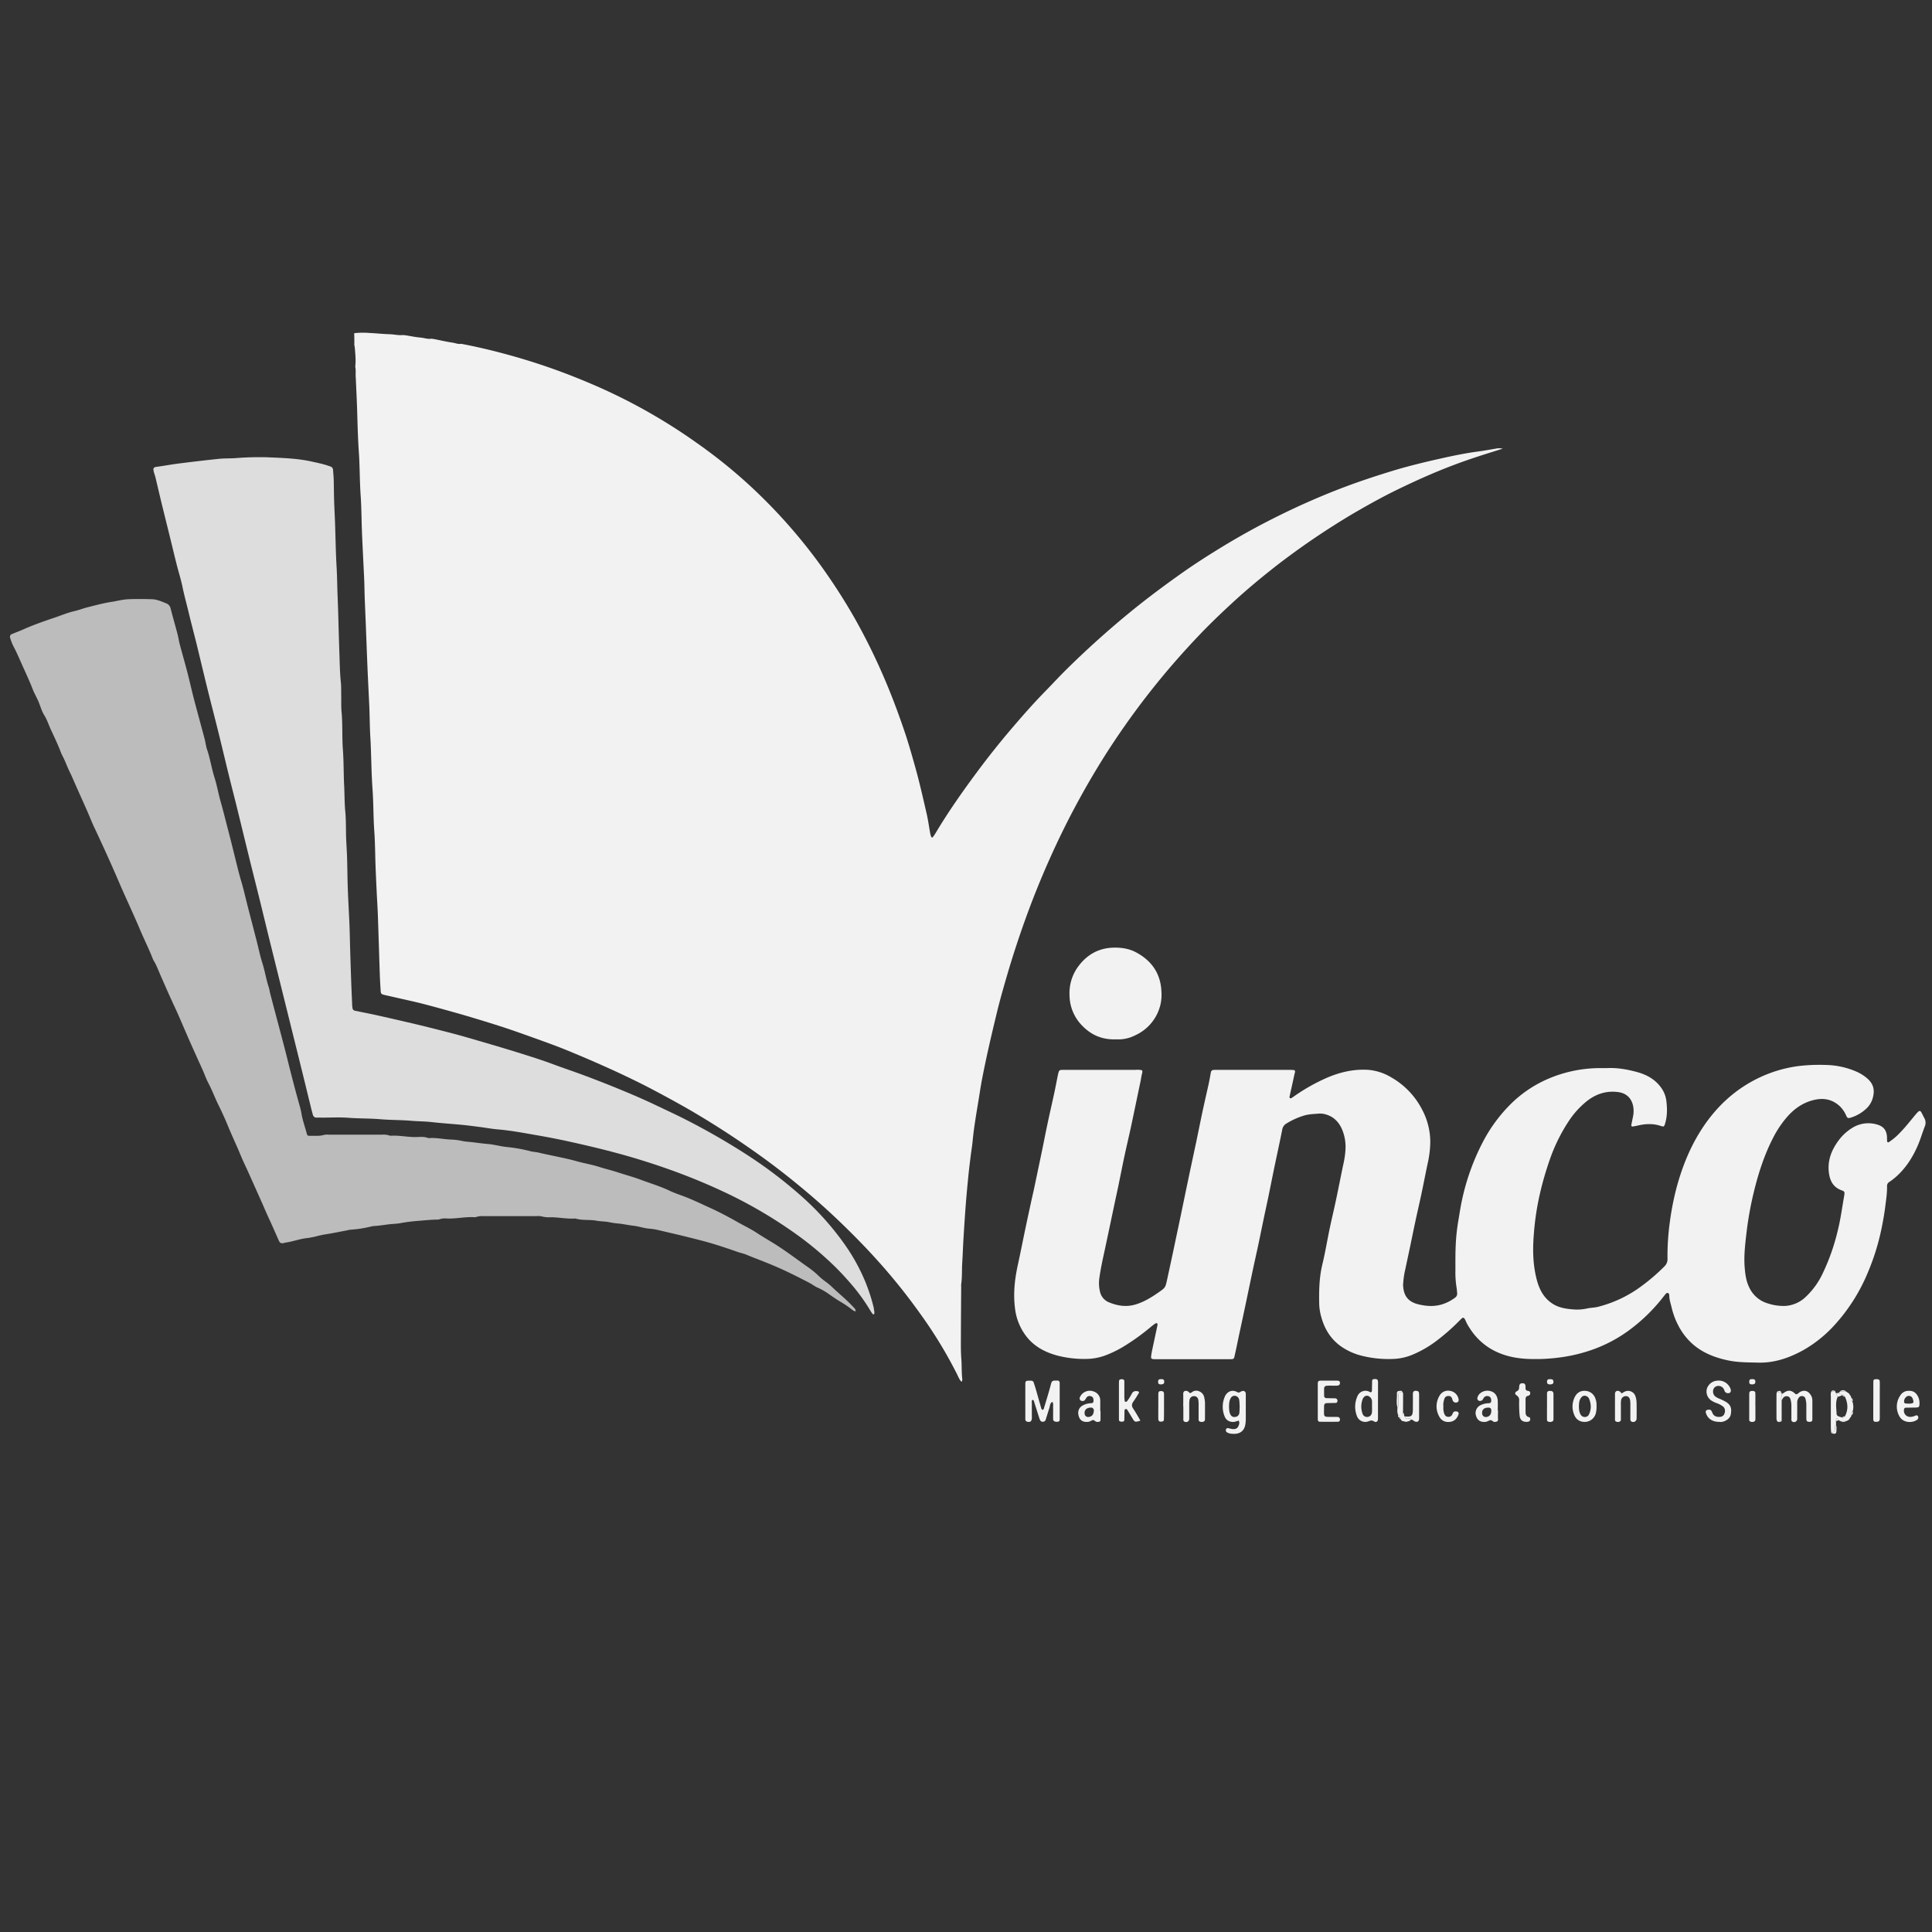 <svg id="Layer_1" data-name="Layer 1" xmlns="http://www.w3.org/2000/svg" xmlns:xlink="http://www.w3.org/1999/xlink" viewBox="0 0 1500 1500"><rect x="0" y="0" width="1500" height="1500" fill="#333333" stroke="none"/><defs><style>.cls-1{fill:none;}.cls-2{clip-path:url(#clip-path);}.cls-3{fill:#f2f2f3;}.cls-4{fill:#ddd;}.cls-5{fill:#bcbcbc;}.cls-6{fill:#25a2b3;}.cls-7{fill:#a8d2e2;}</style><clipPath id="clip-path"><rect class="cls-1" y="45.71" width="1501.38" height="1311.43"/></clipPath></defs><title>VINCO WHITE FULL</title><g class="cls-2"><path class="cls-3" d="M275,258.69a59.49,59.49,0,0,1,11.4-.2c5.38.24,10.75.84,16.13,1,3.48.11,6.9,1,10.4.63l2.08.22c3.85.61,7.68,1.44,11.55,1.75,2.8.23,5.51,1.37,8.37.86l2.22.32c4.77.95,9.52,2.06,14.33,2.77,2.16.32,4.25,1.33,6.51.88,12.4,2.34,24.68,5.24,36.83,8.61a489.86,489.86,0,0,1,47.73,15.76c12.19,4.77,24.23,9.88,36,15.6a437.42,437.42,0,0,1,62.93,37.36A398.06,398.06,0,0,1,582.14,377a416.86,416.86,0,0,1,54.66,61.47A458.83,458.83,0,0,1,663,479a472.34,472.34,0,0,1,22.81,45.84c6,13.76,11.26,27.79,16.11,42,3.25,9.5,6,19.18,8.7,28.86,3.33,11.85,6,23.86,8.78,35.83,1.19,5.14,1.87,10.38,2.83,15.57a12.69,12.69,0,0,0,.83,2.71.71.71,0,0,0,1.18.16,45.51,45.51,0,0,0,2.65-4c9.71-16.18,20.53-31.58,31.78-46.71q13-17.52,27.17-34.09c8.09-9.46,16.3-18.84,25-27.74,5.59-5.69,11-11.6,16.66-17.21q24.2-23.92,50.55-45.45c12.77-10.39,25.94-20.22,39.37-29.72,9.65-6.82,19.58-13.19,29.65-19.38q13.67-8.38,27.77-16,19-10.21,38.62-19c10.06-4.49,20.23-8.71,30.53-12.58,12.7-4.77,25.57-9,38.57-12.94,11.48-3.44,23.13-6.26,34.8-8.89,9.8-2.21,19.66-4.29,29.64-5.63,4.75-.63,9.46-1.5,14.19-2.28a11.63,11.63,0,0,1,5.47,0c-7.65,2.43-15.08,4.7-22.44,7.16q-12.94,4.32-25.59,9.46c-11.08,4.52-22,9.49-32.73,14.69-10.21,4.93-20.16,10.36-30,16-9,5.13-17.83,10.61-26.53,16.27q-19.08,12.44-37.12,26.3C979.79,447.9,967.65,458,956,468.78c-8.55,7.91-17,16-25,24.41-11.12,11.7-21.83,23.76-32,36.29q-18.3,22.51-34.35,46.67c-10.88,16.37-20.84,33.27-30.1,50.59-7,13.1-13.47,26.45-19.54,40q-10.56,23.6-19.27,47.93-6.87,19.16-12.71,38.65c-3,10.25-6,20.52-8.58,30.91-2.86,11.79-5.67,23.59-8.25,35.44-2,9.36-4,18.75-5.45,28.21-1.95,12.63-4.39,25.19-5.59,37.94-.38,4-1.06,7.91-1.55,11.88-.6,4.91-1.23,9.83-1.72,14.76-.76,7.63-1.49,15.27-2.08,22.91-.69,8.92-1.25,17.86-1.8,26.79-.37,6.06-.54,12.13-.93,18.18-.36,5.58,0,11.19-.81,16.75a12.14,12.14,0,0,0,0,1.91c-.08,12.16-.19,24.32-.22,36.48,0,6.55-.18,13.14.33,19.66.37,4.79.16,9.59.61,14.36.1,1,.42,2.15-.5,3.34-1.62-1.68-2.39-3.77-3.34-5.71a344.43,344.43,0,0,0-28.3-46.6,458.73,458.73,0,0,0-35.14-43.64c-9-9.93-18.45-19.46-28.13-28.75-12.69-12.19-26-23.63-39.77-34.58-9.87-7.86-20-15.33-30.41-22.55q-20.25-14.1-41.48-26.68c-7-4.16-14.11-8.11-21.26-12-7.57-4.11-15.17-8.17-22.89-12q-13.08-6.47-26.41-12.41-14.85-6.63-29.91-12.79c-7.53-3.07-15.2-5.81-22.85-8.57-8.41-3-16.82-6.06-25.31-8.85Q376.72,793,362,788.66q-16.31-4.75-32.76-9.07c-7.73-2-15.55-3.64-23.33-5.44-2.65-.61-5.3-1.17-7.94-1.8-1.83-.44-2.3-1-2.42-3-.26-4.3-.53-8.61-.67-12.92-.52-15.17-.95-30.35-1.49-45.53-.2-5.9-.61-11.79-.89-17.69-.33-7-.67-14-.93-21.08-.33-9.1-.32-18.23-1-27.31-.74-10.69-.57-21.41-1.33-32.09-1-13.55-.91-27.15-1.72-40.7-.47-8-.45-16-.8-24-.43-9.57-.95-19.14-1.36-28.72-.49-11.49-.9-23-1.35-34.49-.27-6.86-.59-13.72-.84-20.58-.17-4.48-.19-9-.37-13.43-.26-6.22-.6-12.44-.89-18.66-.33-6.86-.68-13.73-.93-20.59-.34-9.11-.34-18.23-1-27.32-.75-11-.6-22.05-1.36-33.05-.74-10.68-1-21.38-1.31-32.08-.26-8.62-.71-17.24-1.08-25.86,0-.3-.06-.61-.08-.91-.12-2.54.25-5.1-.33-7.62.6-5.32,0-10.6-.45-15.89,0-.14-.17-.26-.26-.39C275.15,265.19,275.1,261.94,275,258.69Z"/><path class="cls-3" d="M1291.54,874.62a10,10,0,0,1-1.7-.3c-6.1-2.16-12.24-1.9-18.41-.41-1.24.3-2.51.52-3.77.7a.92.92,0,0,1-1.11-1.14c.38-2.2.9-4.37,1.32-6.57a20.63,20.63,0,0,0,0-8.57c-1.35-6-5.46-9.66-11.6-10.45-9.09-1.18-17.06,1.4-24.19,7a67,67,0,0,0-14.37,15.95A133.79,133.79,0,0,0,1203.36,900a250.35,250.35,0,0,0-7.74,26.63,210.51,210.51,0,0,0-4.8,32.19c-.94,11.81-.67,23.66,2.45,35.23,2.06,7.6,5.66,14.19,12.67,18.48,4.81,2.94,10.18,3.66,15.59,4.1a35.68,35.68,0,0,0,10.5-.7c2.81-.63,5.69-.59,8.52-1.29a95.8,95.8,0,0,0,33.55-15.84,152.18,152.18,0,0,0,18.16-15.58,7.65,7.65,0,0,0,2.39-6,190.07,190.07,0,0,1,1.78-28.22,216,216,0,0,1,5.71-28.64c4.07-14.52,9.58-28.39,17.53-41.27,11.53-18.69,26.8-33.3,46.75-42.66a102.48,102.48,0,0,1,29.25-8.66,138.94,138.94,0,0,1,22.5-.92,62.13,62.13,0,0,1,23.68,5.39,32.62,32.62,0,0,1,7.29,4.55c5.45,4.41,6.77,9.51,4.68,16.3a17.73,17.73,0,0,1-5.13,7.93,30.55,30.55,0,0,1-11.53,6.63c-2.26.73-2.83.59-3.78-1.5a22.47,22.47,0,0,0-4.8-7.12c-5.37-5.1-11.78-6.72-19-5.28-9,1.79-16.15,6.65-22.09,13.45a80,80,0,0,0-10.68,15.86c-6.8,13.12-11.34,27-14.88,41.36a265.07,265.07,0,0,0-5.93,32.5c-1.07,9.18-2.2,18.43-1.39,27.73.45,5.08,1.13,10.1,3.46,14.82a23,23,0,0,0,14.36,12.47,39.79,39.79,0,0,0,13.21,2,25.14,25.14,0,0,0,16.35-7.06,60.09,60.09,0,0,0,13.12-18.14,164.37,164.37,0,0,0,11.73-33.36c2.18-8.71,3.33-17.57,4.88-26.38.14-.78.25-1.58.32-2.37a1.84,1.84,0,0,0-1.06-2c-.58-.26-1.19-.47-1.78-.71-6.27-2.53-8.63-7.68-9.31-13.93-1-9.09,2.07-17,7.32-24.17a37.68,37.68,0,0,1,10.39-9.82,23.62,23.62,0,0,1,19.27-3.06c5.53,1.45,8,4.56,8.21,10.28,0,1,0,1.92.08,2.88a.86.86,0,0,0,1.38.63,50.8,50.8,0,0,0,5.66-4.4c5.07-4.68,9.33-10.06,13.69-15.35,5.5-6.67,4.7-5.34,8,.84a7.34,7.34,0,0,1,.51,6.77c-1.86,4.75-3.25,9.66-5.26,14.37-4.14,9.69-9.67,18.34-17.71,25.25a51.22,51.22,0,0,1-4.57,3.46,3.46,3.46,0,0,0-1.77,3.15c.13,5.3-.7,10.53-1.35,15.75-.78,6.18-1.88,12.33-3.17,18.42a180.18,180.18,0,0,1-10.52,33.3,139.38,139.38,0,0,1-24.88,39.54A98.84,98.84,0,0,1,1400,1048.3c-10.92,6-22.43,10-35.16,9.63-7.68-.2-15.37-.09-22.92-1.67-10.29-2.14-19.88-5.77-27.92-12.89a49.45,49.45,0,0,1-11-14.34,58.32,58.32,0,0,1-5.15-13.89c-.68-2.95-1.75-5.82-1.81-8.91,0-.93-.13-2.14-1.22-2.35s-1.65.83-2.26,1.56c-1.32,1.59-2.56,3.27-3.9,4.85a134.8,134.8,0,0,1-24.77,23.19,110.31,110.31,0,0,1-26.13,13.89,123.9,123.9,0,0,1-26.91,6.58A141.09,141.09,0,0,1,1185,1055c-10-.59-19.55-2.88-28.22-8.18a48.88,48.88,0,0,1-15.79-15.78,32.06,32.06,0,0,1-2.81-5c-1.77-4.3-2.41-3.34-5.09-.66a160.82,160.82,0,0,1-18,15.79,84.06,84.06,0,0,1-18.64,10.7,42.6,42.6,0,0,1-14.91,3.21,84.89,84.89,0,0,1-24.71-2.59,48.22,48.22,0,0,1-16.37-7.66c-7.64-5.7-12.2-13.38-14.65-22.42a41.49,41.49,0,0,1-1.58-9.92c-.22-10.41,0-20.74,2.49-31,2.21-9.16,3.72-18.48,5.65-27.7,1.54-7.34,3.32-14.64,4.87-22,1.92-9.07,3.69-18.16,5.58-27.23a68.76,68.76,0,0,0,1.82-12.3,34.75,34.75,0,0,0-3.08-16.32c-2.3-4.77-5.72-8.41-10.85-10.25a16.12,16.12,0,0,0-6.58-1.1c-3.63.3-7.29.38-10.91,1.31a57.25,57.25,0,0,0-14.39,6.37,6.67,6.67,0,0,0-3.33,4.92c-1.94,9.7-4.06,19.37-6.07,29-1.59,7.66-3.09,15.33-4.67,23-1,4.69-2,9.37-3,14.06-1.64,7.81-3.22,15.64-4.87,23.44-1.4,6.57-2.89,13.11-4.28,19.67-2.06,9.69-4.05,19.39-6.1,29.08-1.62,7.65-3.29,15.3-4.92,23-1,4.84-2,9.69-3.1,14.52-.47,2.1-.74,2.22-2.94,2.33-.32,0-.64,0-1,0H897.48a19,19,0,0,1-2.39-.12,1.45,1.45,0,0,1-1.42-1.59,44.12,44.12,0,0,1,.74-4.72c1.41-6.72,2.88-13.43,4.28-20.15a1.52,1.52,0,0,0-.33-1.29,1.47,1.47,0,0,0-1.31.11c-1.31.91-2.59,1.88-3.81,2.9a171.06,171.06,0,0,1-19.37,14.07,85.37,85.37,0,0,1-14.93,7.55,43.6,43.6,0,0,1-15,3,83.12,83.12,0,0,1-23.26-2.65c-9.42-2.6-17.82-7-23.94-15a43.42,43.42,0,0,1-8.61-21c-1.6-11.72-.35-23.25,2.2-34.73,2-9.19,3.82-18.45,5.75-27.67,1.44-6.87,2.94-13.73,4.42-20.6.64-3,1.33-5.91,2-8.87q3.15-15,6.29-30c1.55-7.51,3-15,4.6-22.54s3.32-15,4.94-22.46c1-4.53,1.85-9.08,2.76-13.62.1-.47.18-.95.29-1.41.88-3.82.88-3.86,4.69-3.87q13.92,0,27.84,0c9.28,0,18.56,0,27.83,0a13.88,13.88,0,0,1,5,.37c.52,1.36-.17,2.68-.42,4s-.47,2.83-.76,4.24c-2.51,12-5,24.07-7.57,36.1-1.54,7.18-3.27,14.32-4.81,21.5s-2.94,14.4-4.43,21.59c-1,5-2.13,10-3.18,15-2.85,13.43-5.63,26.88-8.55,40.3-1.29,5.93-2.54,11.87-3.38,17.88a28.33,28.33,0,0,0,.43,11.41,11.56,11.56,0,0,0,6.89,8.09c6.61,2.73,13.43,3.83,20.58,1.71,6.71-2,12.51-5.6,18.14-9.53,5.1-3.56,5.11-3.63,6.48-9.87,2-9.19,4-18.42,5.92-27.63q2.28-10.77,4.55-21.56c2.12-10.16,4.2-20.33,6.34-30.48,1.93-9.23,3.94-18.44,5.88-27.66,1.54-7.34,3-14.7,4.54-22,1.6-7.49,3.34-15,5-22.45.64-3,1.17-6,1.7-8.94a2.17,2.17,0,0,1,2.26-2q1.2-.06,2.4-.06h57.11c1.11,0,2.21.14,3.14.2.92,1.1.28,2,.09,2.85-1.27,5.94-2.6,11.86-3.9,17.78a1,1,0,0,0,.52,1.18,1.12,1.12,0,0,0,.91-.06c.81-.5,1.58-1.08,2.37-1.62a145.53,145.53,0,0,1,26.3-14.65c10-4.13,20.38-6.44,31.3-5.67a41.33,41.33,0,0,1,17.58,5.82,60.67,60.67,0,0,1,23.68,24.49,54.06,54.06,0,0,1,6.62,25.23,79.4,79.4,0,0,1-2.13,17.54c-1.61,7.65-3.08,15.33-4.7,23-1.56,7.34-3.28,14.65-4.85,22-1.45,6.72-2.78,13.46-4.2,20.18-1.14,5.47-2.36,10.92-3.48,16.38a65.36,65.36,0,0,0-1.63,10.41c0,.64-.15,1.27-.13,1.91.3,7.37,2.94,12.94,12,15.1,6.18,1.47,12.27,1.87,18.45-.07a33,33,0,0,0,9.73-5,3.77,3.77,0,0,0,1.8-3.65c-.15-1.43-.2-2.88-.45-4.29a73.17,73.17,0,0,1-.9-13.39c0-6.39-.07-12.8.22-19.18a152.73,152.73,0,0,1,2.07-19.53c.92-5.35,1.68-10.72,2.85-16a177.38,177.38,0,0,1,16.59-45.76,118.83,118.83,0,0,1,21-28.44,94,94,0,0,1,28.72-19.57,102.48,102.48,0,0,1,41.44-8.56c1.6,0,3.21.07,4.8,0,7.76-.4,15.35.94,22.75,2.9s14,5.33,18.8,11.65a22.11,22.11,0,0,1,4.47,10.45c.85,6.52.89,13.09-1.36,19.44A4.67,4.67,0,0,1,1291.54,874.62Z"/><path class="cls-4" d="M678.85,1018.45c0,.64,0,.8,0,1-.07.43,0,1-.6,1a1.08,1.08,0,0,1-.79-.36,23.49,23.49,0,0,1-1.62-2.36A148.34,148.34,0,0,0,659.15,995c-3.48-4-7.07-7.83-10.83-11.53a254.43,254.43,0,0,0-30.89-25.78,356.22,356.22,0,0,0-56.68-32.92q-20.43-9.5-41.64-17-16.92-6-34.21-10.88c-14.28-4-28.7-7.45-43.19-10.63-8.27-1.81-16.59-3.44-24.9-4.87-10.06-1.73-20.11-3.68-30.32-4.53-4.61-.38-9.17-1.26-13.76-1.85s-9.18-1.21-13.79-1.66c-7.95-.77-15.92-1.27-23.86-2.17-5.25-.6-10.53-.54-15.77-1-8-.67-16-.55-23.93-1.21-8.29-.7-16.6-.49-24.88-1.13-6.68-.52-13.44-.12-20.16-.13-1.43,0-2.88-.06-4.31,0a2.87,2.87,0,0,1-3.16-2.33c-.56-2-1.07-4-1.56-6-2.1-8.53-4.17-17.06-6.27-25.59q-4.24-17.21-8.52-34.4-3.11-12.54-6.22-25.08-5.31-21.37-10.61-42.76c-2.76-11.16-5.44-22.34-8.19-33.5-2.95-11.93-6-23.85-8.91-35.79-2.83-11.46-5.59-22.95-8.42-34.42-2-8.21-4.16-16.4-6.17-24.61-2.85-11.63-5.6-23.28-8.48-34.9-2.8-11.32-5.75-22.59-8.55-33.91-2.91-11.78-5.68-23.59-8.57-35.38-1.91-7.75-4-15.45-5.85-23.22-1.58-6.67-3.45-13.28-4.83-20-1.25-6.09-3.16-12-4.68-18.07-1.8-7.12-3.49-14.27-5.24-21.4-2.14-8.68-4.31-17.35-6.42-26-1.58-6.52-3.07-13-4.64-19.57-.41-1.7-1.1-3.34-1.46-5.05s-.37-2.94,2.17-3.27c5.85-.78,11.67-1.88,17.53-2.62,10.29-1.3,20.6-2.53,30.92-3.6,4.13-.42,8.31-.28,12.47-.52a235.15,235.15,0,0,1,24.9-.7c11.63.54,23.29.77,34.75,3.33,4.06.91,8.12,1.71,12.08,3,.76.24,1.51.52,2.27.77a2.94,2.94,0,0,1,2.23,2.79c.15,2.55.42,5.09.5,7.65.14,5.27.14,10.55.3,15.83.19,5.9.53,11.8.73,17.7.4,11.34.53,22.7,1.2,34,.45,7.67.47,15.33.79,23,.6,14.37.83,28.76,1.36,43.12.29,7.81.34,15.64,1.15,23.44.36,3.49.22,7,.29,10.55.08,4.31-.11,8.66.29,12.94.9,9.57.28,19.19,1,28.74s.5,18.85,1,28.26c.34,6.54.23,13.12.84,19.62.76,8,.38,16,.82,23.95.25,4.46.5,8.92.63,13.39.22,7.83.26,15.67.55,23.5.33,9.1.9,18.18,1.27,27.27.26,6.23.33,12.47.52,18.7q.39,12.93.84,25.86c.21,5.91.49,11.81.74,17.71,0,.8.13,1.6.23,2.39a2.42,2.42,0,0,0,2.12,2.25c6.41,1.3,12.84,2.54,19.23,4,8.73,1.93,17.43,4,26.13,6q11.18,2.67,22.3,5.53c5.88,1.49,11.75,3,17.57,4.69,13.34,3.87,26.69,7.72,40,11.84,9.6,3,19.2,6,28.62,9.5,7.78,2.91,15.66,5.53,23.45,8.42q10.77,4,21.43,8.29c7.69,3.12,15.36,6.31,23,9.65,6.42,2.82,12.74,5.87,19.09,8.87,4.9,2.32,9.82,4.64,14.66,7.1a536.25,536.25,0,0,1,49.41,28.37,348.69,348.69,0,0,1,42.22,32.25,218,218,0,0,1,32.82,36.7,149,149,0,0,1,16,28.85,139.19,139.19,0,0,1,6.65,20.46C678.5,1016.4,678.7,1017.66,678.85,1018.45Z"/><path class="cls-5" d="M664.32,1018.07a4.06,4.06,0,0,1-2.57-1.11,82.63,82.63,0,0,0-9.5-6.45q-3.87-2.35-7.58-5a52.17,52.17,0,0,0-9.86-5.8c-2.19-.91-4-2.44-6.15-3.56-3.51-1.88-7.06-3.66-10.61-5.44-5.69-2.86-11.47-5.57-17.34-8.06-7-3-14.25-5.58-21.3-8.55-2.09-.88-4.27-1.27-6.38-2-6.47-2.24-12.94-4.48-19.5-6.44-6.41-1.91-12.9-3.54-19.39-5.15-7.57-1.89-15.18-3.62-22.77-5.42a44.44,44.44,0,0,0-7.05-1.15c-4.35-.29-8.4-1.84-12.69-2.3-3.78-.41-7.52-1.31-11.31-1.68a58.59,58.59,0,0,1-7.09-1c-3.27-.73-6.71-.58-9.93-1.19-5.37-1-10.88-.11-16.15-1.6a2.77,2.77,0,0,0-.95-.1c-6.25.38-12.4-1-18.62-1a22.37,22.37,0,0,1-7.13-.68,12.65,12.65,0,0,0-3.81-.19H375.36a14.59,14.59,0,0,0-5.21.53,4.67,4.67,0,0,1-1.88.3c-7.21-.42-14.31,1.35-21.51,1a13.56,13.56,0,0,0-5.68.65,3.71,3.71,0,0,1-1.41.2c-4.63.07-9.22.49-13.83.92a129.56,129.56,0,0,0-14.68,1.79c-3.1.64-6.33.59-9.49,1-3.62.44-7.25,1.06-10.9,1.27a12.53,12.53,0,0,0-2.37.33,90,90,0,0,1-16.48,2.56,18.89,18.89,0,0,0-2.33.48c-5.79,1.09-11.55,2.3-17.37,3.19-1.9.3-3.74.75-5.6,1.18a62.29,62.29,0,0,1-7.93,1.62c-5.75.54-11.14,2.71-16.82,3.5-.63.09-1.23.36-1.86.44-1.88.26-2.7-.13-3.45-1.81-2.68-5.94-5.23-11.95-8-17.84-1.75-3.74-3.33-7.55-5-11.31-2.52-5.68-5.07-11.34-7.6-17-2-4.5-4-9-6.13-13.48-1.9-4-3.53-8.2-5.32-12.29-2.56-5.81-5.2-11.59-7.62-17.47-2.22-5.42-4.68-10.79-7.26-16-2.74-5.57-4.88-11.4-7.77-16.92-2-3.76-3.37-7.91-5.18-11.82Q152,819,147.46,808.77c-3.09-7-6.07-14.06-9.15-21.07-1.4-3.2-2.9-6.36-4.36-9.53-3.26-7.08-6.36-14.23-9.5-21.36-1.59-3.61-2.92-7.39-5-10.77a9.87,9.87,0,0,1-.86-1.72c-3.07-7.87-6.9-15.41-10.15-23.19C103.16,708.63,97.29,696.41,92,684q-5.16-12-10.64-24c-2.59-5.62-5.16-11.28-7.83-16.88-1.92-4-3.54-8.19-5.32-12.28-2.79-6.43-5.7-12.8-8.55-19.2-1.81-4.06-3.48-8.19-5.45-12.16-2.12-4.27-3.59-8.82-5.9-13a48.2,48.2,0,0,1-2-4.85c-2-4.83-4.22-9.63-6.45-14.35-1.9-4-3.2-8.3-5.57-12.13-1.73-2.8-2.72-6.08-3.91-9.2-1.42-3.72-3.54-7.11-5-10.84-2.24-5.8-4.84-11.47-7.41-17.12-2.5-5.49-4.79-11.1-7.66-16.44A39.13,39.13,0,0,1,7.9,495.3a2.27,2.27,0,0,1,1.51-3.07c2.94-1.24,5.94-2.33,8.85-3.63,7.87-3.51,16-6.32,24.15-9.07,5.12-1.72,10.11-3.87,15.42-5.07,3.4-.77,6.67-2.11,10.06-2.95,6.18-1.54,12.34-3.24,18.61-4.2,4.4-.67,8.75-1.9,13.19-2.08,6.07-.25,12.16-.19,18.24,0,4,.11,7.74,1.86,11.43,3.32a5.57,5.57,0,0,1,3.15,4c1.7,6.64,3.6,13.22,5.34,19.85.68,2.61,1.05,5.31,1.74,7.93,1.91,7.22,4,14.4,5.87,21.63,1.8,6.93,3.33,13.93,5.14,20.85,2.69,10.32,5.55,20.59,8.28,30.9.73,2.76,1,5.67,1.93,8.37,2.37,6.94,3.42,14.21,5.61,21.21,2,6.22,3.06,12.69,4.86,19,2.07,7.2,3.82,14.48,5.72,21.72,1.65,6.29,3.24,12.65,4.81,19,1.77,7.09,3.4,14.23,5.5,21.24,1.95,6.55,3.41,13.25,5.12,19.88,2.23,8.64,4.49,17.27,6.71,25.9,1.51,5.85,2.69,11.79,4.51,17.54,2,6.23,2.95,12.71,5,18.9.56,1.65.74,3.42,1.18,5.11q3.21,12.24,6.46,24.45c2.31,8.78,4.69,17.53,6.86,26.34,3,12.21,6.18,24.37,9.59,36.47a56.89,56.89,0,0,1,1.37,6c.83,5,2.62,9.82,3.92,14.74.57,2.14.72,2.32,3,2.26,3.49-.11,7,.39,10.48-.7a13,13,0,0,1,3.81-.19h41.28a14.85,14.85,0,0,1,5.22.5,4.87,4.87,0,0,0,1.88.32c6.89-.39,13.66,1.34,20.55,1,2.7-.12,5.44-.24,8.07.75a2.13,2.13,0,0,0,.94.1c5.78-.44,11.43,1,17.18,1.14a49.69,49.69,0,0,1,9,1.2,46.07,46.07,0,0,0,5.2.62c4.74.49,9.46,1.23,14.21,1.63,4.93.42,9.68,1.83,14.62,2.33a116.37,116.37,0,0,1,18.3,3.25c2.17.58,4.39.6,6.58,1.13,9.9,2.37,20,4,29.79,6.76,5.68,1.58,11.54,2.52,17.13,4.33,4.55,1.46,9.21,2.53,13.74,4,6,2,12.23,3.62,18.19,5.85,7.61,2.84,15.41,5.16,22.78,8.67,3.42,1.63,7.07,2.85,10.64,4.18,7,2.61,13.75,5.95,20.54,9,7.5,3.42,14.82,7.32,22,11.39,4.83,2.72,9.88,5.13,14.51,8.17,5.32,3.51,10.88,6.6,16.23,10.08,7.89,5.13,15.37,10.81,23.05,16.21a65.26,65.26,0,0,1,7.83,6.28,53.49,53.49,0,0,0,6.61,5.51,46.78,46.78,0,0,1,5.43,4.68c5.12,4.81,10.62,9.21,15.37,14.42,1,1,2.22,1.9,2.12,3.58Z"/><path class="cls-3" d="M866.53,806.93c-11,.45-19.61-3.53-26.63-10.92a34,34,0,0,1-9.52-23.34,34.76,34.76,0,0,1,6.85-22.43c6.88-9.21,16-14.33,27.74-14.5,6-.09,11.74.82,17.1,3.67C894.33,746,901.18,756,901.74,770a34.23,34.23,0,0,1-1,10.92,34.89,34.89,0,0,1-19.46,22.93A28.52,28.52,0,0,1,866.53,806.93Z"/><path class="cls-3" d="M801.73,1086.89c-1,.52-.59,1.56-.6,2.4-.06,3.84,0,7.68,0,11.52,0,2.75-1.39,3.75-3.92,2.88a1.83,1.83,0,0,1-1-.92,3.5,3.5,0,0,1-.15-1.42q0-13.44,0-26.87c0-2.09.48-2.47,2.57-2.53q1,0,1.92,0a2.11,2.11,0,0,1,2.09,1.63c.51,1.68,1.09,3.34,1.57,5,1.45,5.06,2.86,10.14,4.33,15.19a1.4,1.4,0,0,0,1,.81c.28,0,.75-.51.86-.88,1.88-6.27,3.85-12.51,5.5-18.84.7-2.71,1.25-3,3.94-3l1,0a1.67,1.67,0,0,1,1.9,1.66c0,.32,0,.64,0,1q0,13.43,0,26.87c0,.78.12,1.64-.65,2.18a4.38,4.38,0,0,1-3.68-.2,1.91,1.91,0,0,1-.77-1.66l0-5.28c0-1,.06-1.92,0-2.87-.13-1.73.43-3.53-.55-5.16-2.06,1-1.8,3.09-2.36,4.79-1,3-1.91,6.09-2.88,9.13a2.11,2.11,0,0,1-1.73,1.46,2.18,2.18,0,0,1-2.49-1,14.2,14.2,0,0,1-1-2.66c-1.32-4.1-2.61-8.21-3.92-12.31C802.52,1087.46,802.52,1086.88,801.73,1086.89Z"/><path class="cls-3" d="M961.73,1102.9a21,21,0,0,1-3.23,1c-3.49.49-6.48-1-7.73-4.27a19.74,19.74,0,0,1,.23-15.4c1.36-3.14,5-5.89,9.47-3.45a2.14,2.14,0,0,0,2.58-.15,4.91,4.91,0,0,1,1.75-.68,2,2,0,0,1,2.37,1.78c.07.79.06,1.59.06,2.39,0,5.91,0,11.82,0,17.73a24.37,24.37,0,0,1-.48,4.75c-.9,4.19-3.84,6.52-8.17,6.63-2.09,0-4.18,0-6-1.22a1.72,1.72,0,0,1-.75-2.06,1.43,1.43,0,0,1,1.8-1.12c.94.19,1.86.48,2.81.62,3.23.45,4.75-.58,5.61-3.75a3.83,3.83,0,0,0,.1-1.43A6.77,6.77,0,0,0,961.73,1102.9Zm.75-10.82c-.11-1.61-.09-3.54-.4-5.41a3.78,3.78,0,0,0-3.31-3,3.45,3.45,0,0,0-3.39,2.17,7.52,7.52,0,0,0-.84,2.21,25.18,25.18,0,0,0,0,8.08,7.2,7.2,0,0,0,.84,2.2,3.22,3.22,0,0,0,3.57,1.77,3.42,3.42,0,0,0,3.27-3C962.41,1095.57,962.38,1094,962.48,1092.08Z"/><path class="cls-3" d="M1023.12,1088c0-4.47,0-8.94,0-13.41,0-2.18.44-2.62,2.46-2.65,4.15-.06,8.3,0,12.45,0,1.7,0,2.32.56,2.31,1.74,0,1.45-.68,2.07-2.52,2.14-1.6.07-3.19,0-4.79,0-1,0-1.92,0-2.87.08-1.37.12-2,.73-2.11,2.09-.08,1.91,0,3.83,0,5.74a1.76,1.76,0,0,0,1.85,1.79c2.23.09,4.47.07,6.7.14a1.75,1.75,0,0,1,1.56.91c.6,1,.11,2.58-1,2.64-2.23.12-4.47.07-6.7.15-1.75.07-2.3.62-2.46,2.24,0,.16,0,.32,0,.48,0,8.88-1.16,7.91,7.29,8,1.12,0,2.24,0,3.35.05s1.62.87,1.71,1.91a1.57,1.57,0,0,1-1.73,1.8q-6.95.08-13.88,0c-1.16,0-1.61-.84-1.62-1.95q0-4.54,0-9.09V1088Z"/><path class="cls-3" d="M1334.64,1103.93c-5.15,0-9-2.64-10.19-7a1.7,1.7,0,0,1,1.54-2.39c1.93-.26,2.55,0,3.44,2.26,1,2.51,2.84,3.29,5.26,3.29,2.24,0,3.49-.81,4.16-2.55.83-2.17.49-4.35-1.26-5.65a18.48,18.48,0,0,0-4.6-2.45,18.28,18.28,0,0,1-4.29-2.07,8.38,8.38,0,0,1-3.45-9.25,9,9,0,0,1,7.78-6.15,9.74,9.74,0,0,1,9.52,4.3,9,9,0,0,1,1.07,2.12c.48,1.31.11,2.68-.69,3a3,3,0,0,1-3.76-1c-.3-.56-.43-1.21-.73-1.77a4.68,4.68,0,0,0-6.07-2.22c-2.79,1.12-3.22,5.44-.78,7.69a12.34,12.34,0,0,0,3.33,1.84,47,47,0,0,1,5.14,2.52c3.58,2.24,4.68,4.92,3.64,10-.6,2.93-4.06,5.31-7.62,5.6C1335.6,1104,1335.12,1103.93,1334.64,1103.93Z"/><path class="cls-3" d="M1069.87,1087.2c0,4.79,0,9.58,0,14.37,0,2-1.36,3.08-3.09,2s-2.68-.69-4.29-.08a6.86,6.86,0,0,1-9-4.15,19.88,19.88,0,0,1,.44-15.38,6.77,6.77,0,0,1,4.11-3.81,6.47,6.47,0,0,1,5.52.61c.87.49,1.55,0,1.58-1,.09-2.55.1-5.1.18-7.65,0-1,.68-1.33,1.59-1.39,2.32-.16,2.93.29,3,2.55C1069.9,1078,1069.87,1082.58,1069.87,1087.2Zm-4.64,4.79h0c0-1.27,0-2.55,0-3.82a4.64,4.64,0,0,0-2.25-4,3,3,0,0,0-3.9.41,5.15,5.15,0,0,0-1.07,1.57,16.38,16.38,0,0,0-.07,11.66,3.62,3.62,0,0,0,3.78,2.3,3.68,3.68,0,0,0,3.42-3.39C1065.35,1095.18,1065.23,1093.58,1065.23,1092Z"/><path class="cls-3" d="M1163.06,1095.05c0,2.24-.13,4.48,0,6.71.14,1.72-.78,2-2.28,2.23-1.66.26-2.38-1.76-3.92-1.31-1.21.35-2.23,1.16-3.58,1.27-3.83.31-6.2-1.17-7.29-4.73a6.77,6.77,0,0,1,3.78-8.36,14.68,14.68,0,0,1,5.53-1.38c2,0,2.49-.62,2.47-2.09,0-2.06-.9-3.26-2.56-3.47a3.15,3.15,0,0,0-3,1.08c-.49.63-.82,1.38-1.33,2a2.65,2.65,0,0,1-3.07.36,2.15,2.15,0,0,1-.59-2.61,6.41,6.41,0,0,1,1.4-2.45,8.76,8.76,0,0,1,8.89-2.15c3.28.92,5.21,3.84,5.36,7.71.09,2.4,0,4.8,0,7.2Zm-7.66-2.19c-3.26.06-4.94,1.72-4.68,4.63a2.86,2.86,0,0,0,3.27,2.67c2.38-.28,3.76-1.93,3.85-4.62C1157.9,1093.59,1157.21,1092.83,1155.4,1092.86Z"/><path class="cls-3" d="M885.38,1103c-4,1.24-4.4,1.14-6-1.56-1.41-2.31-2.78-4.64-4.21-6.94a1.13,1.13,0,0,0-1.25-.47,1,1,0,0,0-.85,1c-.08,2.39-.07,4.78-.14,7.17,0,1.19-.53,1.56-1.87,1.59-1.67,0-2.24-.34-2.32-1.64,0-.79,0-1.59,0-2.39v-24.39c0-1,0-1.92.05-2.87.09-1.33.67-1.69,2.31-1.65,1.1,0,1.83.41,1.84,1.63,0,4,0,8,0,12,0,1.1.15,2.21.28,3.3.07.54,1.17.81,1.55.39a10.94,10.94,0,0,0,1.17-1.47,45.83,45.83,0,0,0,2.72-4.49c1-2.16,2.75-2.44,4.77-2,.61.13,1.19.62.73,1.38-1.33,2.17-2.61,4.39-4.11,6.44s-1.58,3.64-.21,5.66c1.52,2.23,2.84,4.59,4.23,6.91C884.52,1101.34,884.93,1102.18,885.38,1103Z"/><path class="cls-3" d="M854.44,1095.53c0,2.24,0,4.48,0,6.71,0,1.15-.57,1.67-1.79,1.68a2.44,2.44,0,0,0-.47,0c-1.62.42-2.42-1.77-3.93-1.31-1.19.37-2.18,1.23-3.54,1.33-3.79.28-6.07-1-7.12-4.23-1.19-3.64-.08-6.9,3.18-8.59a14,14,0,0,1,5.93-1.64c1.83-.08,2.25-.55,2.3-1.76.1-2.16-.62-3.41-2.18-3.73a2.93,2.93,0,0,0-3.36,1.22,14.7,14.7,0,0,1-1.35,2,2.74,2.74,0,0,1-3.12.13,2.13,2.13,0,0,1-.52-2.63,8.39,8.39,0,0,1,10.86-4.29,7.29,7.29,0,0,1,4.91,7c0,2.72,0,5.44,0,8.15Zm-7.73-2.67c-3.1.07-4.93,1.93-4.62,4.67a2.76,2.76,0,0,0,3.28,2.59c2.39-.34,3.7-1.92,3.85-4.63A2.2,2.2,0,0,0,846.71,1092.86Z"/><path class="cls-3" d="M1383.41,1082.31a21.88,21.88,0,0,0,2-1.19c2.53-1.81,5-1.87,7.41.17l1.46,1.2c1.31.13,2-.93,2.86-1.5,3.11-2,6.32-1.42,8.34,1.54a7.84,7.84,0,0,1,1.63,4.42c0,5.1,0,10.21,0,15.31,0,1.22-.86,1.58-1.91,1.64-1.57.1-2.52-.37-2.66-1.38a18.79,18.79,0,0,1-.11-2.38c0-3,0-6.06,0-9.09a18.94,18.94,0,0,0-.7-5.19,2.55,2.55,0,0,0-2-1.87,2.77,2.77,0,0,0-3,1,6,6,0,0,0-1.39,4c.06,3,0,6.06,0,9.09,0,1.28,0,2.55,0,3.83a2.47,2.47,0,0,1-3.84,1.78,1.79,1.79,0,0,1-.67-1.67c0-3.35,0-6.7,0-10a19.51,19.51,0,0,0-.58-5.21c-.36-1.3-.92-2.42-2.37-2.71a3.38,3.38,0,0,0-3.7,1.56c-.35.53-.65,1.09-1,1.64a1.25,1.25,0,0,1-.49-1.64A8.18,8.18,0,0,0,1383.41,1082.31Z"/><path class="cls-3" d="M918.65,1092c0-3.2.1-6.4,0-9.6-.11-2.52,1.9-3.16,3.88-2a3.34,3.34,0,0,1,.66.69,1.2,1.2,0,0,0,1.69.16,2.86,2.86,0,0,0,.42-.24,5.33,5.33,0,0,1,5.86-.75,6.38,6.38,0,0,1,3.89,5.12,25.33,25.33,0,0,1,.49,3.32c.06,4.32,0,8.64,0,13,0,.82-.12,1.61-1,2a3.78,3.78,0,0,1-3.25-.11,1.73,1.73,0,0,1-.7-1.68c0-3.67,0-7.35,0-11a25.73,25.73,0,0,0-.19-3.83c-.31-2-1.47-3-3.08-3.1a3.42,3.42,0,0,0-3.78,2.92,22.15,22.15,0,0,0-.23,3.82c0,3.68,0,7.36,0,11a2.45,2.45,0,0,1-3.76,2,1.64,1.64,0,0,1-.81-1.6V1092Z"/><path class="cls-3" d="M1259.06,1081.84c.75-.45,1.4-.91,2.11-1.25a6,6,0,0,1,8.56,3.4,15.63,15.63,0,0,1,.88,4.68c.13,4.3.1,8.6.05,12.9a2.67,2.67,0,0,1-4.16,2,1.83,1.83,0,0,1-.69-1.67c0-3.67,0-7.33,0-11a22.88,22.88,0,0,0-.21-3.8c-.34-2-1.51-3.09-3-3.16a3.75,3.75,0,0,0-4,3.28,23,23,0,0,0-.15,3.81c0,3.66,0,7.33,0,11a1.64,1.64,0,0,1-1.24,1.8,3.43,3.43,0,0,1-2.75-.27c-.63-.41-.59-1.09-.59-1.71,0-3.67,0-7.33,0-11,0-2.86,0-5.73,0-8.6,0-2.09,1.68-3,3.6-2A9.63,9.63,0,0,1,1259.06,1081.84Z"/><path class="cls-3" d="M1482.18,1079.85c3.26-.14,5.41,1.49,6.88,4.25a11.46,11.46,0,0,1,1.22,6c-.09,2.26-.46,2.65-2.9,2.71s-5.1.06-7.65.12a1.34,1.34,0,0,0-1.38,1.08,4.79,4.79,0,0,0,4.87,6.06,10.13,10.13,0,0,0,4.13-1.08,1.27,1.27,0,0,1,1.66.46,1.85,1.85,0,0,1,0,2.21,2.35,2.35,0,0,1-.63.7c-3.67,2.54-11.05,2.76-14-3.35a15.11,15.11,0,0,1,.94-15.48A7.35,7.35,0,0,1,1482.18,1079.85Zm0,10a18.78,18.78,0,0,0,2.49-.38,1.19,1.19,0,0,0,.9-1.44,10.88,10.88,0,0,0-.62-2.27,3.1,3.1,0,0,0-5.06-1.13,4.51,4.51,0,0,0-1.54,3.8,1.26,1.26,0,0,0,1.18,1.24C1480.33,1089.74,1481.12,1089.74,1482.2,1089.8Z"/><path class="cls-3" d="M1239.54,1091.28a19.92,19.92,0,0,1-.67,6.4,9,9,0,0,1-7.64,6.26c-4,.31-7.29-1.45-8.86-5.13a16.53,16.53,0,0,1,.14-13.89c1.61-3.4,4.44-5.38,8.42-5.06a8.61,8.61,0,0,1,7.6,5.62A13.59,13.59,0,0,1,1239.54,1091.28Zm-13.7.55c.09,2,.08,4.19,1.24,6.23a3.69,3.69,0,0,0,3.44,2.09,3.47,3.47,0,0,0,3.3-2.31,13.57,13.57,0,0,0,1.19-6.95,18.51,18.51,0,0,0-1.11-4.6,3.92,3.92,0,0,0-3.65-2.64c-1.59,0-2.54,1.12-3.28,2.41C1226,1087.78,1225.93,1089.69,1225.84,1091.83Z"/><path class="cls-3" d="M1120.65,1092a13.59,13.59,0,0,0,.52,5.19c.5,1.4,1.17,2.62,2.88,2.81a3.23,3.23,0,0,0,3.67-2.27c.83-1.9,1.52-2.1,3.33-1.85a1.57,1.57,0,0,1,1.4,2c-.92,2.9-2.72,5.18-5.72,5.87-3.69.84-7.34-.16-9.33-4a16,16,0,0,1,.17-16,7.65,7.65,0,0,1,8.58-3.82,7.89,7.89,0,0,1,6.2,6c.4,1.39,0,2.53-1,2.82a2.65,2.65,0,0,1-3.32-1.1,11,11,0,0,1-.64-1.8,2.7,2.7,0,0,0-2.91-2,3,3,0,0,0-3,2,21,21,0,0,0-.88,3.68A14.65,14.65,0,0,0,1120.65,1092Z"/><path class="cls-3" d="M1428.92,1103.38l-1.31-.71c-.13-.28-.2-.64-.42-.82a5.9,5.9,0,0,0-1.14-.61,7.62,7.62,0,0,0-.56,1.15,3.17,3.17,0,0,0,0,.92l0,3.12c-1,.83-.75,2-.85,3.09-.19,2.21-.21,2.21-2.94,2.66-.08-1.41-.24-2.83-.24-4.24q0-11.62,0-23.24c0-1.56-.34-3.18.55-4.63l2.92.5-.06,0,.64,1.19c.4,1,.8,1.9,1.21,2.85-1.91,4.26-.92,8.71-.81,13.09a2.2,2.2,0,0,0,1.33,1.86c1,.44,2.08.71,3.12,1a1.56,1.56,0,0,0,2-.9c2.75-5.1,2.41-10.21,0-15.31a1.42,1.42,0,0,0-1.72-1l-.16-.08c-.56-1.26-2.38-.57-2.92-1.87l1.21-1.18,4.35-.08c.9,1.05,2.55,1.28,3,2.77l.23.37a2.28,2.28,0,0,1,.88,1.86c-.15,1.19-.46,2.43,1,3.12a12.16,12.16,0,0,1,.16,7.52c-1.61.68-1.28,2-1.06,3.25a2.32,2.32,0,0,1-1,1.74l-.22.36c-.43,1.37-1.63,1.77-2.78,2.24Z"/><path class="cls-3" d="M1185.42,1103.94c-3.31,0-5.09-1.29-5.55-4.59a68,68,0,0,1-.39-7.14c-.06-1.59-.06-3.18,0-4.77a4.13,4.13,0,0,0-1.87-4c-1.76-1.23-1.64-2.38.42-3.51,1.7-1,1.3-2.32,1.49-3.67.24-1.8,1.06-2.42,2.89-2.29a1.88,1.88,0,0,1,1.92,1.74,12.16,12.16,0,0,1,.09,1.91,1.93,1.93,0,0,0,1.89,2.25c1.06.12,1.82.65,1.76,1.83a2,2,0,0,1-1.63,2c-1.56.28-2,1.26-2,2.71,0,3,0,6,0,9.07,0,2.16,0,4.16,2.76,4.82.78.18.95,1.2.83,2a1.73,1.73,0,0,1-1.62,1.48C1186.06,1103.91,1185.74,1103.91,1185.42,1103.94Z"/><path class="cls-3" d="M1454.45,1087.23c0-4.79,0-9.57,0-14.36,0-1.64.46-2,2-2.09,2.17-.09,3,.4,3,2.08.08,2.07,0,4.14,0,6.22v20.1c0,.79,0,1.59,0,2.39-.1,1.63-.69,2.22-2.37,2.33-2,.13-2.7-.35-2.68-2.32,0-4.78,0-9.57,0-14.35Z"/><path class="cls-3" d="M1090.56,1099.7c5.34.56,6.34-.26,6.39-5.38,0-4,.07-8,0-12,0-2.36,1.4-2.85,3.54-2.3a1.53,1.53,0,0,1,1.18,1.35,11.33,11.33,0,0,1,.12,1.42c0,6.21,0,12.43,0,18.64,0,2.2-1.49,3.06-3.54,2.07-1-.47-1.63-1.57-2.92-1.2-.15-1-.69-1-1.64-.93C1091.5,1101.69,1091.49,1101.59,1090.56,1099.7Z"/><path class="cls-3" d="M1201.1,1091.86c0-3.35,0-6.69,0-10,0-1.38.71-1.92,2.14-2,1.74,0,2.65.55,2.83,1.88a6,6,0,0,1,.05,1q0,9.32,0,18.63c0,1,0,2-1.16,2.35a3.91,3.91,0,0,1-3.23-.12c-.63-.34-.65-1-.65-1.67v-10Z"/><path class="cls-3" d="M1362.9,1091.62c0,3.36,0,6.71,0,10.06,0,.82-.13,1.63-1,2a3.45,3.45,0,0,1-3.23-.14c-.72-.47-.58-1.41-.58-2.2q0-8.62,0-17.25c0-.79,0-1.59.05-2.39.11-1.3.76-1.79,2.3-1.8s2.39.49,2.41,1.7c.07,3.35,0,6.7,0,10Z"/><path class="cls-3" d="M899.31,1091.5c0-3,0-6,0-9.06,0-1.92.53-2.43,2.11-2.41s2.3.54,2.32,2.26c0,4,0,7.94,0,11.91,0,2.7,0,5.4-.1,8.09a1.35,1.35,0,0,1-1.16,1.32c-.92.17-2,.38-2.68-.36a2.74,2.74,0,0,1-.5-1.75c-.05-3.33,0-6.67,0-10Z"/><path class="cls-3" d="M1090.56,1099.7c.93,1.89.94,2,3.12,1.72,1-.12,1.49-.11,1.64.93a3,3,0,0,1-2.23,1.17l-3.27-.06a2.45,2.45,0,0,1-2.31-1.52,1.14,1.14,0,0,0-.88-1.23h0a1.58,1.58,0,0,0-1.06-2.08c-.88-1.85-.72-3.8-.54-5.75a3.17,3.17,0,0,0,.75-2.64c0-2.37,0-4.75,0-7.12,0-2.17.08-2.17,3-2.51a3.17,3.17,0,0,1,.58,2.21q0,7-.08,14.07c-.64,1.29-.64,1.29.84,1.89C1090.25,1099.09,1090.41,1099.39,1090.56,1099.7Z"/><path class="cls-3" d="M1383.41,1082.31a8.18,8.18,0,0,1-.63,3.22,1.25,1.25,0,0,0,.49,1.64l0,15.39a6.53,6.53,0,0,1-3.45.91,6.32,6.32,0,0,1-.55-1.75q-.06-9.71,0-19.4a7.45,7.45,0,0,1,.46-1.8l3.46,1A1.22,1.22,0,0,1,1383.41,1082.31Z"/><path class="cls-3" d="M1088.76,1080.62c-2.88.34-2.91.34-3,2.51,0,2.37,0,4.75,0,7.12a3.17,3.17,0,0,1-.75,2.64c-1.11-3.69-.31-7.45-.45-11.18a1.65,1.65,0,0,1,1.76-1.79C1087.19,1079.88,1088.25,1079.4,1088.76,1080.62Z"/><path class="cls-3" d="M1203.67,1074.85c-2,0-2.59-.57-2.56-2.16,0-1.11.47-1.81,1.63-1.88a9.1,9.1,0,0,1,1.88.06c1.15.18,1.48,1,1.46,2.06a1.62,1.62,0,0,1-1.24,1.75A9.34,9.34,0,0,1,1203.67,1074.85Z"/><path class="cls-3" d="M1360.38,1074.84c-1.8,0-2.33-.51-2.26-2.22.05-1.29.46-1.75,1.68-1.83a9.75,9.75,0,0,1,1.43,0c1.19.1,1.6.86,1.63,1.94s-.47,1.89-1.52,2C1361,1074.83,1360.7,1074.83,1360.38,1074.84Z"/><path class="cls-3" d="M901.46,1074.85c-1.8,0-2.37-.55-2.3-2.22.05-1.24.5-1.75,1.69-1.84a9.73,9.73,0,0,1,1.43,0c1.17.11,1.62.83,1.63,1.93s-.44,1.88-1.5,2C902.09,1074.83,901.77,1074.83,901.46,1074.85Z"/><path class="cls-3" d="M1421.69,1112.18c2.73-.45,2.75-.45,2.94-2.66.1-1.09-.18-2.26.85-3.09.62,1.35.35,2.77.33,4.16,0,2.7-1,3.14-4,2C1421.77,1112.57,1421.75,1112.33,1421.69,1112.18Z"/><path class="cls-3" d="M1426.71,1084.58c-.41-.95-.81-1.9-1.21-2.85l2-.35c.54,1.3,2.36.61,2.92,1.87Z"/><path class="cls-3" d="M1383.16,1081.48l-3.46-1C1381.72,1079.45,1382.51,1079.67,1383.16,1081.48Z"/><path class="cls-3" d="M1437.28,1099c-.22-1.27-.55-2.57,1.06-3.25A2.53,2.53,0,0,1,1437.28,1099Z"/><path class="cls-3" d="M1438.18,1088.24c-1.44-.69-1.13-1.93-1-3.12A2.34,2.34,0,0,1,1438.18,1088.24Z"/><path class="cls-3" d="M1428.92,1103.38l4.39,0C1431.61,1104.15,1430.85,1104.15,1428.92,1103.38Z"/><path class="cls-3" d="M1433,1080.12l-4.35.08A3.37,3.37,0,0,1,1433,1080.12Z"/><path class="cls-3" d="M1425.51,1103.31a3.17,3.17,0,0,1,0-.92,7.62,7.62,0,0,1,.56-1.15,5.9,5.9,0,0,1,1.14.61c.22.18.29.54.42.82Z"/><path class="cls-3" d="M1379.79,1103.47a6.53,6.53,0,0,0,3.45-.91.81.81,0,0,1-.44,1.11C1381.79,1104,1380.74,1104.29,1379.79,1103.47Z"/><path class="cls-3" d="M1089.82,1103.46l3.27.06C1092.19,1104.12,1091.79,1104.12,1089.82,1103.46Z"/><path class="cls-3" d="M1090.1,1098.79c-1.48-.6-1.48-.6-.84-1.89A1.64,1.64,0,0,1,1090.1,1098.79Z"/><path class="cls-3" d="M1085.57,1098.64a1.58,1.58,0,0,1,1.06,2.08C1085.73,1100.3,1085.13,1099.73,1085.57,1098.64Z"/><path class="cls-3" d="M1424.92,1080.57l-2.92-.5c1-.91,1.94-.51,2.9,0A.39.39,0,0,1,1424.92,1080.57Z"/><path class="cls-6" d="M679.31,1023c-.09,0-.23-.08-.24-.13a1.8,1.8,0,0,1,.08-.39c.09,0,.25.08.25.13A1.83,1.83,0,0,1,679.31,1023Z"/><path class="cls-7" d="M276.25,292.34c0,.3.05.61.08.91a4.6,4.6,0,0,1-.37-.64C275.94,292.56,276.14,292.43,276.25,292.34Z"/><path class="cls-7" d="M664.31,1018.09l.44.39c-.09,0-.22,0-.27-.06a1.61,1.61,0,0,1-.16-.35Z"/><path class="cls-3" d="M1424.92,1080.57a.39.39,0,0,0,0-.46l.14.25-.18.18Z"/><path class="cls-3" d="M1086.63,1100.71a1.14,1.14,0,0,1,.88,1.23A1.14,1.14,0,0,1,1086.63,1100.71Z"/><polygon class="cls-3" points="1436.32 1083.26 1436.09 1082.89 1436.46 1082.96 1436.32 1083.26"/><polygon class="cls-3" points="1436.09 1101.11 1436.31 1100.75 1436.44 1101.04 1436.09 1101.11"/><path class="cls-3" d="M1432.28,1084.37c-.71-.12-1.44-.21-1.72-1A1.42,1.42,0,0,1,1432.28,1084.37Z"/><path class="cls-3" d="M1430.35,1100.58c.41-.83,1.18-.86,2-.9A1.56,1.56,0,0,1,1430.35,1100.58Z"/></g></svg>